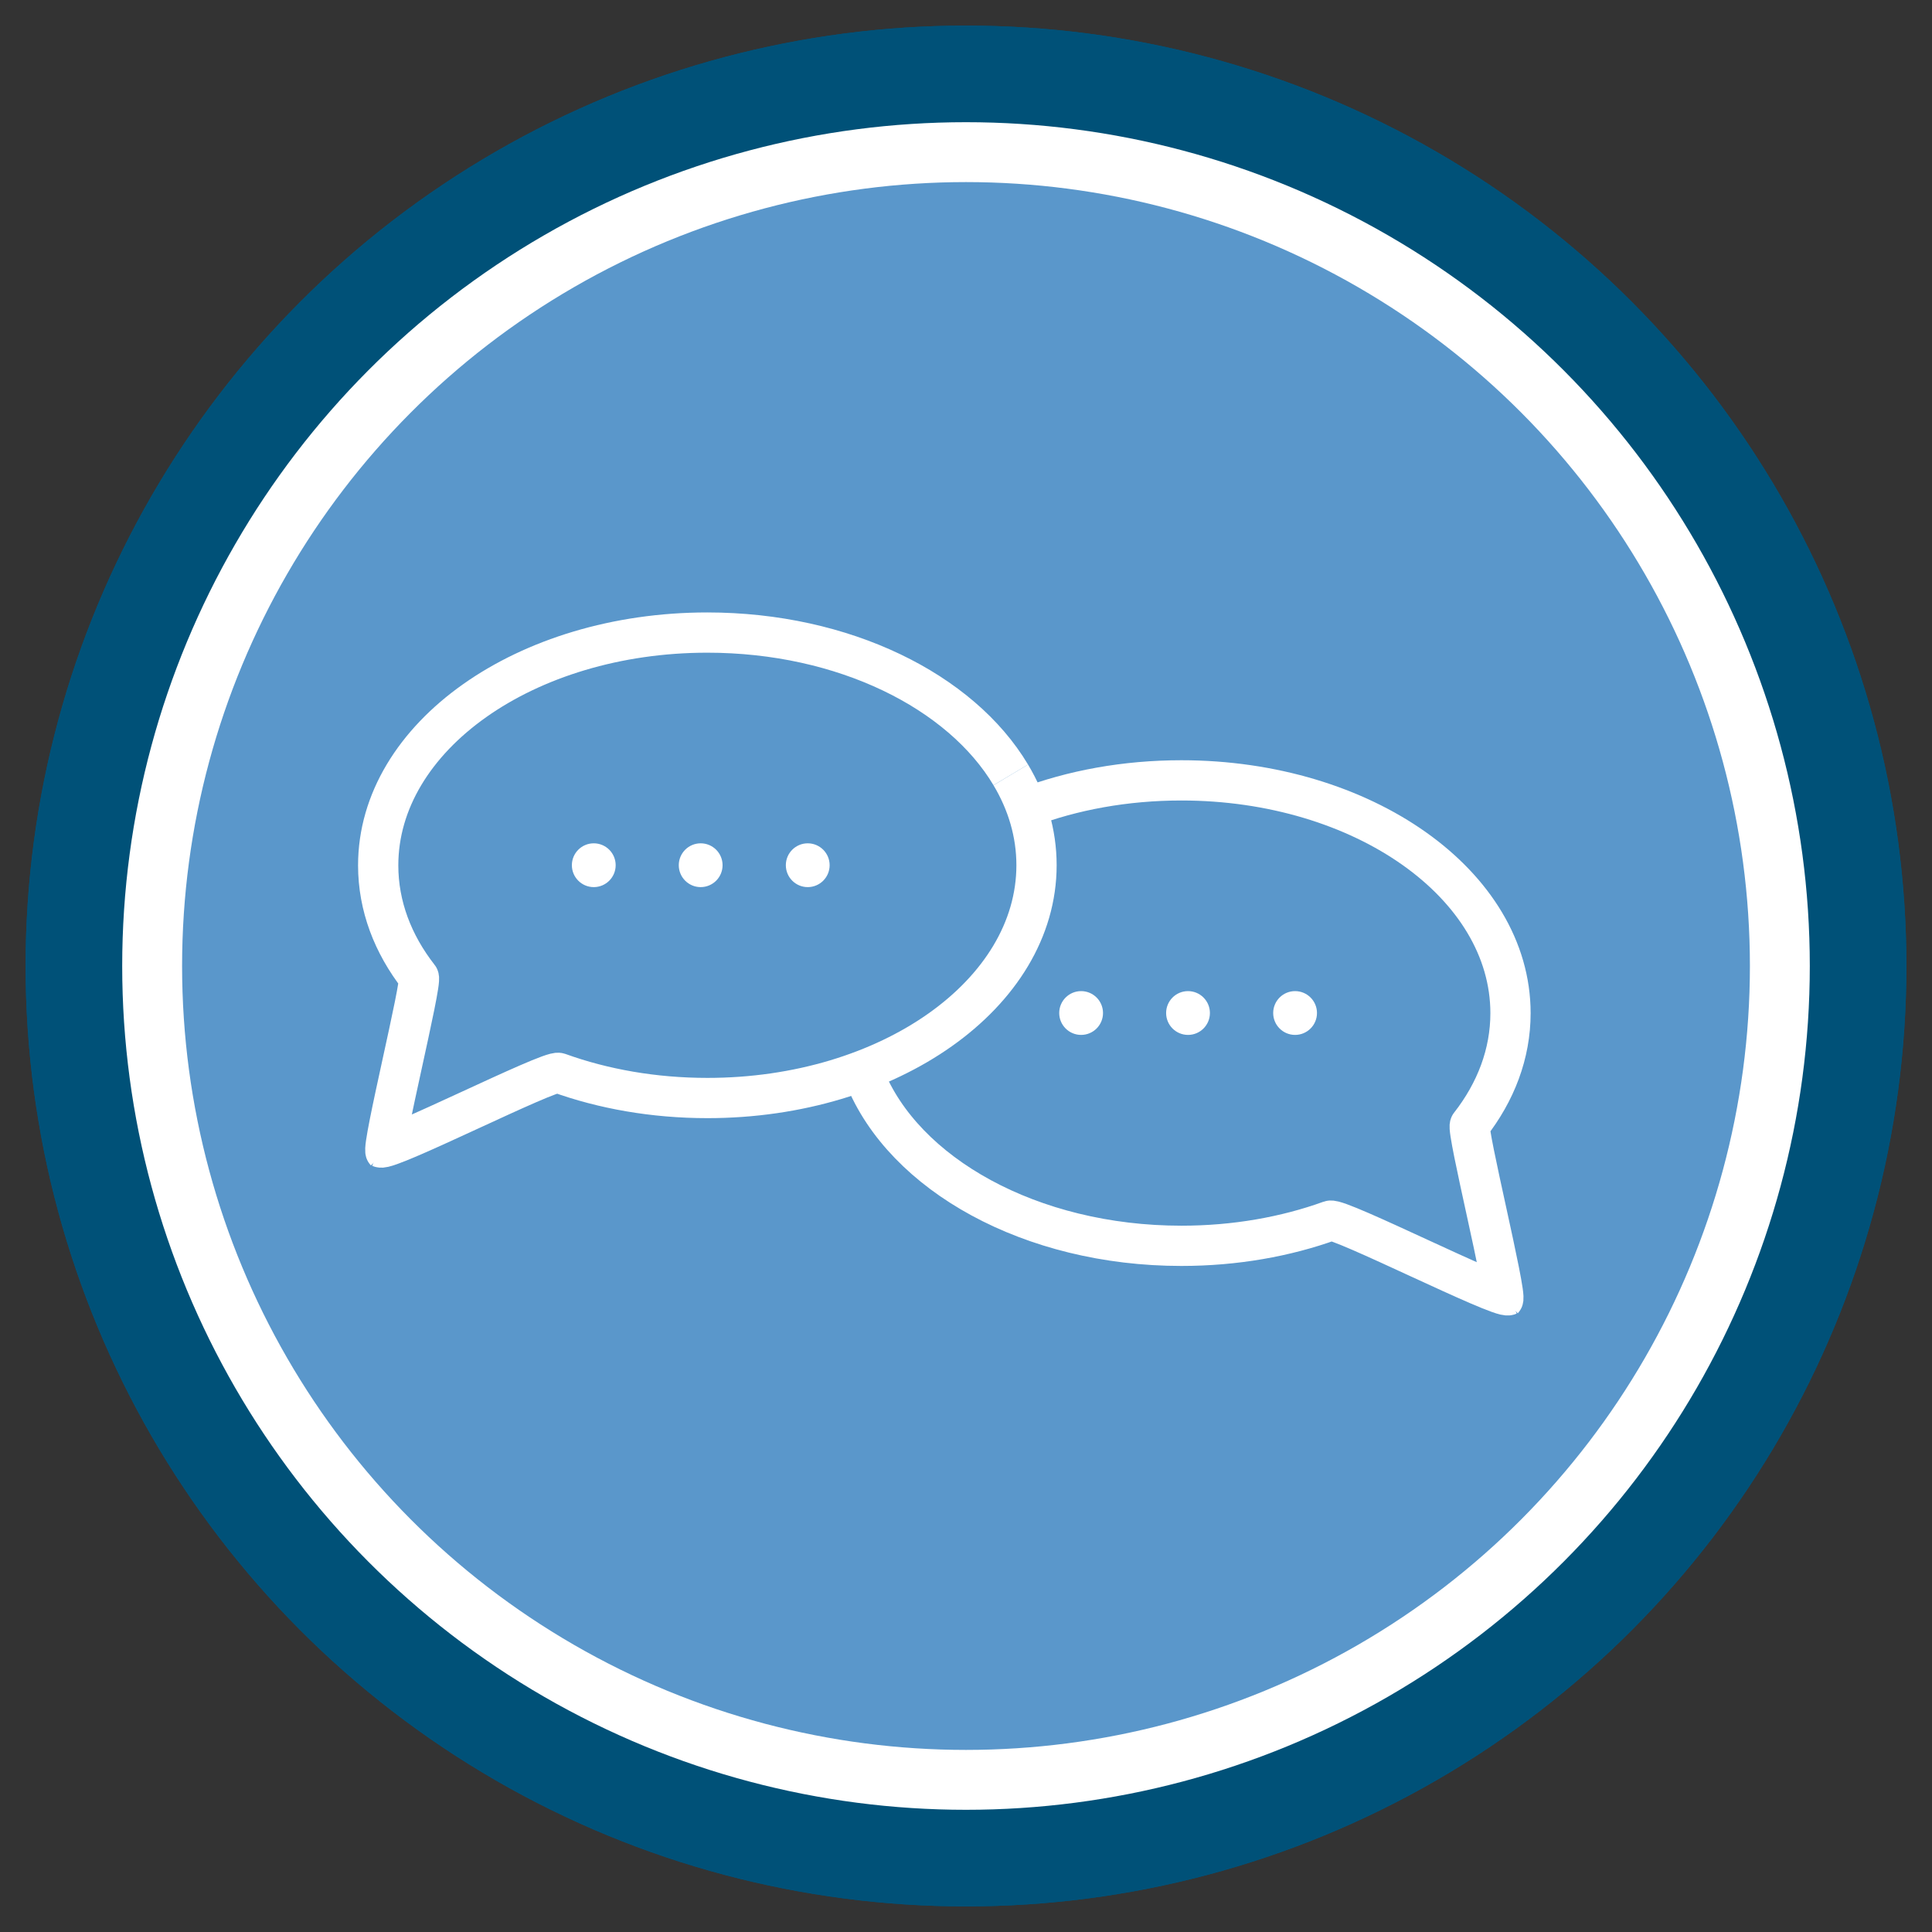 <?xml version="1.0" encoding="UTF-8"?>
<svg id="Layer_1" data-name="Layer 1" xmlns="http://www.w3.org/2000/svg" viewBox="0 0 120 120" width="100%" height="100%">
  <rect x="0" y="0" width="120" height="120" fill="#333333" stroke="none"/>
  <g>
    <circle cx="60" cy="60" r="55.41" style="fill: #fff; stroke: #005178; stroke-miterlimit: 10; stroke-width: 6px;"/>
    <circle cx="60" cy="60" r="48.69" style="fill: #5a97cb; stroke-width: 0px;"/>
    <circle cx="60" cy="60" r="55.41" style="fill: #fff; stroke: #005178; stroke-miterlimit: 10; stroke-width: 6px;"/>
    <circle cx="60" cy="60" r="48.69" style="fill: #5a97cb; stroke-width: 0px;"/>
  </g>
  <g>
    <path d="m62.78,48.13c-3.1-5.2-10.37-8.84-18.85-8.84-11.29,0-20.44,6.47-20.44,14.46,0,2.52.91,4.89,2.52,6.95.23.29-2.32,10.56-2.06,10.84" style="fill: none; stroke: #fff; stroke-miterlimit: 10; stroke-width: 2.5px;"/>
    <path d="m23.63,71.27c.53.24,10.51-4.83,11.07-4.63,2.77,1,5.91,1.56,9.24,1.56,11.29,0,20.44-6.47,20.44-14.46,0-1.99-.57-3.89-1.6-5.61" style="fill: none; stroke: #fff; stroke-miterlimit: 10; stroke-width: 2.5px;"/>
    <circle cx="36.88" cy="53.74" r="1.36" style="fill: #fff; stroke-width: 0px;"/>
    <circle cx="43.52" cy="53.74" r="1.36" style="fill: #fff; stroke-width: 0px;"/>
    <circle cx="50.17" cy="53.74" r="1.36" style="fill: #fff; stroke-width: 0px;"/>
  </g>
  <g>
    <path d="m63.74,50.17c2.87-1.09,6.15-1.7,9.64-1.7,11.29,0,20.44,6.47,20.44,14.46,0,2.52-.91,4.89-2.52,6.95-.23.29,2.32,10.56,2.06,10.84" style="fill: none; stroke: #fff; stroke-miterlimit: 10; stroke-width: 2.5px;"/>
    <path d="m93.69,80.45c-.53.24-10.51-4.83-11.07-4.63-2.77,1-5.91,1.56-9.24,1.56-9.36,0-17.25-4.45-19.68-10.52" style="fill: none; stroke: #fff; stroke-miterlimit: 10; stroke-width: 2.5px;"/>
    <circle cx="80.44" cy="62.92" r="1.36" style="fill: #fff; stroke-width: 0px;"/>
    <circle cx="73.79" cy="62.92" r="1.36" style="fill: #fff; stroke-width: 0px;"/>
    <circle cx="67.15" cy="62.92" r="1.36" style="fill: #fff; stroke-width: 0px;"/>
  </g>
</svg>